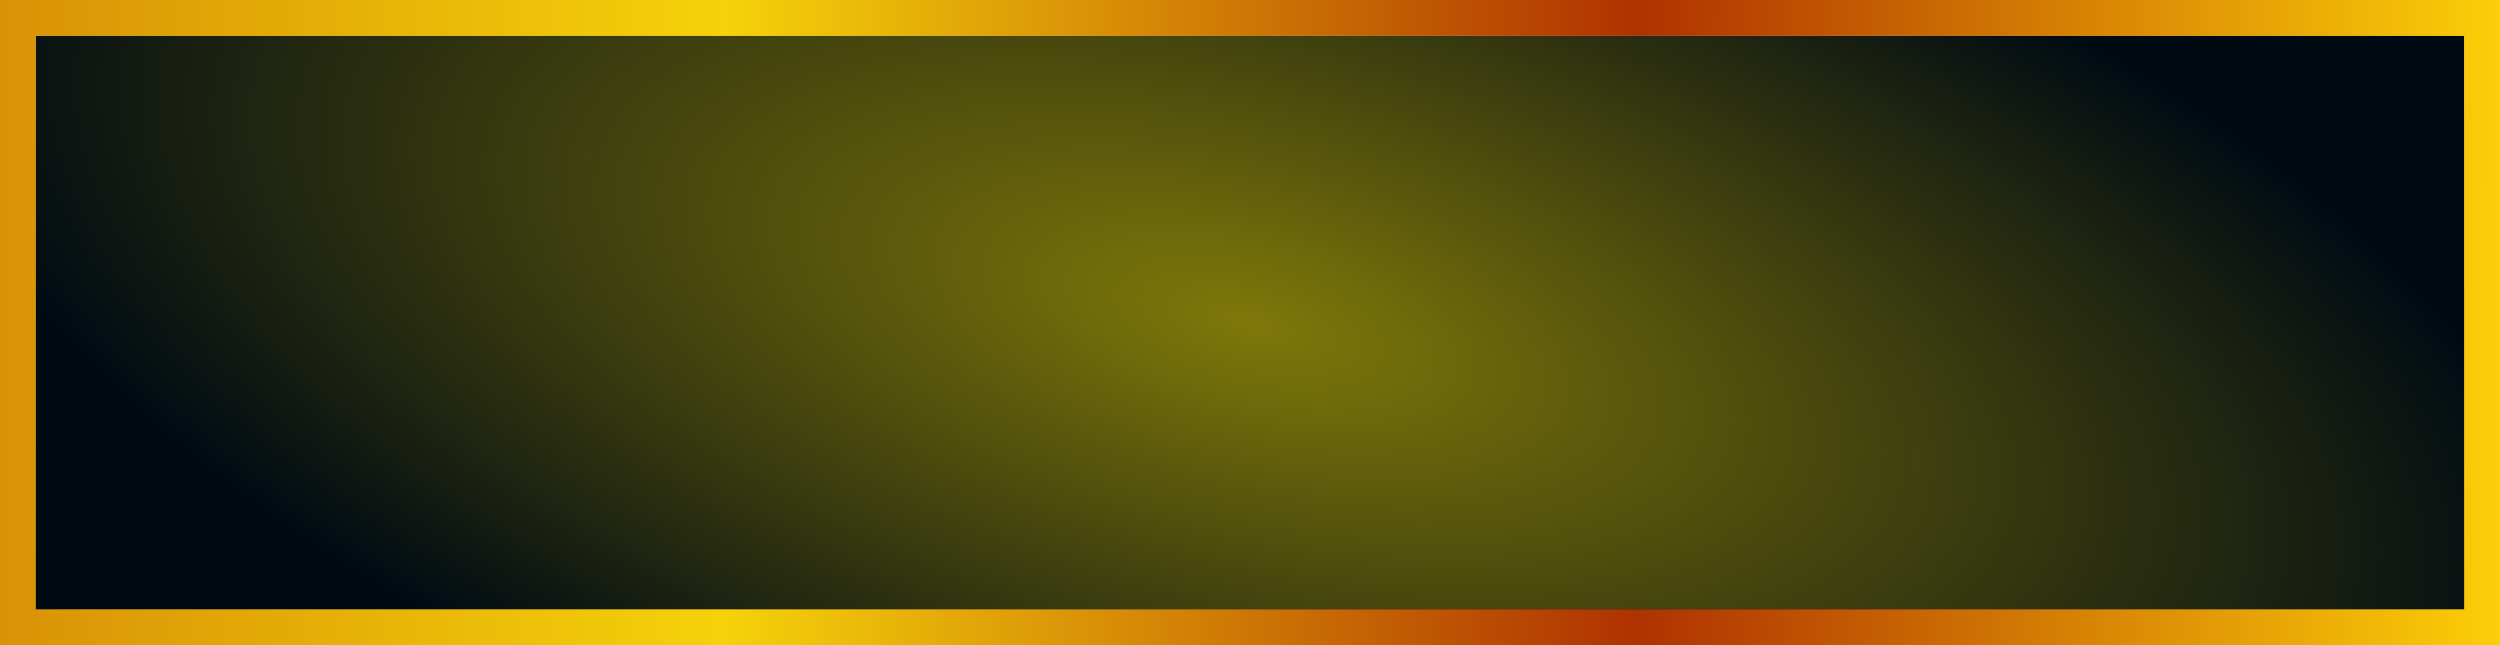 <svg width="279" height="72" viewBox="0 0 279 72" fill="none" xmlns="http://www.w3.org/2000/svg">
    <defs>
        <radialGradient id="paint0_radial_3_17" cx="0" cy="0" r="1" gradientUnits="userSpaceOnUse" gradientTransform="translate(139.5 36) rotate(14.353) scale(151.018 63.795)">
            <stop stop-color="#FFE600" stop-opacity="0.5"/>
            <stop offset="1" stop-color="#FFE600" stop-opacity="0"/>
        </radialGradient>
        <linearGradient id="paint1_linear_3_17" x1="139.5" y1="0" x2="139.5" y2="72" gradientUnits="userSpaceOnUse">
            <stop stop-color="#ACC4CE"/>
            <stop offset="0" stop-color="#ACC4CE"/>
            <stop offset="0.495" stop-color="#1C647C"/>
            <stop offset="1" stop-color="#100B2C"/>
            <stop offset="1" stop-color="#100B2C"/>
        </linearGradient>
        <linearGradient id="paint2_linear_3_17" x1="-6.4638e-06" y1="12.068" x2="283.04" y2="12.771" gradientUnits="userSpaceOnUse">
            <stop stop-color="#D99206"/>
            <stop offset="0.286" stop-color="#F5D20A"/>
            <stop offset="0.646" stop-color="#AF3201"/>
            <stop offset="1" stop-color="#FFD508"/>
        </linearGradient>
    </defs>
    <path d="M0 0H279V72H0V0Z" fill="#000A13"/>
<path d="M0 0H279V72H0V0Z" fill="url(#paint0_radial_3_17)"/>
<path d="M0 0V-4H-4V0H0ZM279 0H283V-4H279V0ZM279 72V76H283V72H279ZM0 72H-4V76H0V72ZM0 4H279V-4H0V4ZM275 0V72H283V0H275ZM279 68H0V76H279V68ZM4 72V0H-4V72H4Z" fill="url(#paint1_linear_3_17)"/>
<path d="M0 0V-4H-4V0H0ZM279 0H283V-4H279V0ZM279 72V76H283V72H279ZM0 72H-4V76H0V72ZM0 4H279V-4H0V4ZM275 0V72H283V0H275ZM279 68H0V76H279V68ZM4 72V0H-4V72H4Z" fill="url(#paint2_linear_3_17)"/>
</svg>
